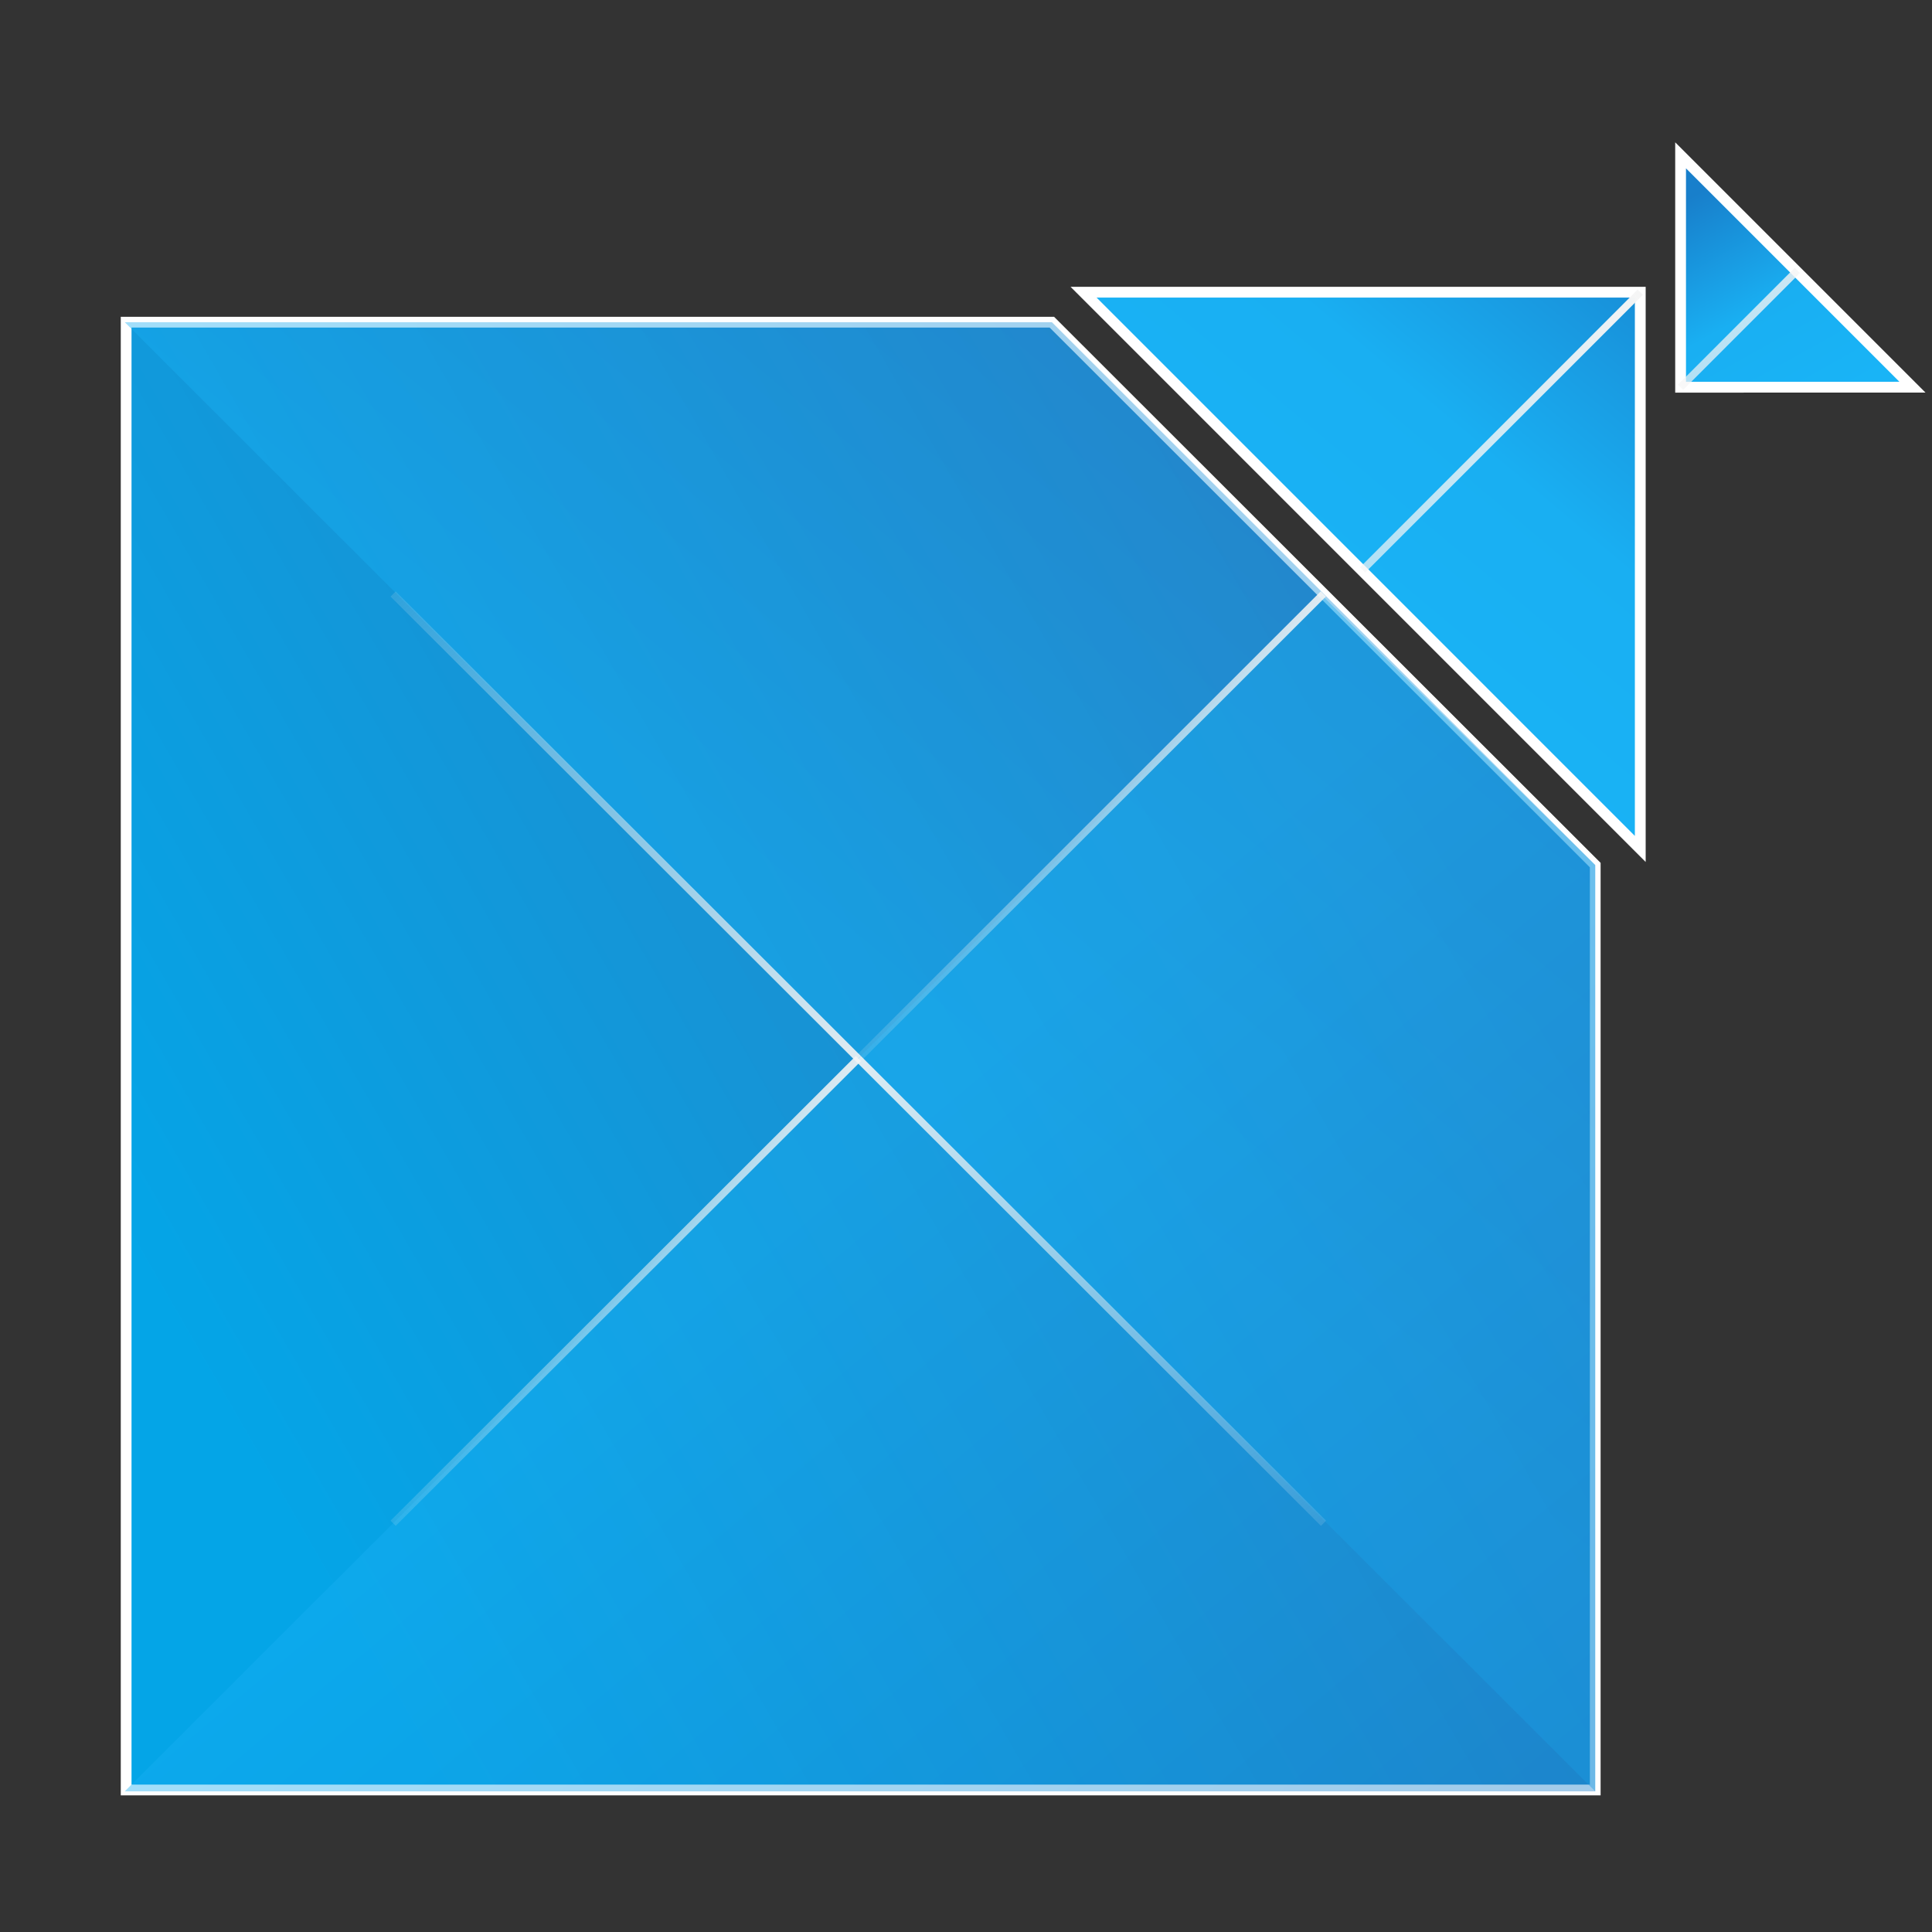<svg xmlns="http://www.w3.org/2000/svg" xmlns:svg="http://www.w3.org/2000/svg" xmlns:xlink="http://www.w3.org/1999/xlink" id="svg8" width="128" height="128" version="1.1" viewBox="0 0 33.867 33.867"><rect x="0" y="0" width="33.867" height="33.867" fill="#333333" stroke="none"/><defs id="defs2"><linearGradient id="linearGradient2204" x1="4533.327" x2="4573.194" y1="2365.758" y2="2342.741" gradientTransform="matrix(0.517,0,0,0.517,-2340.918,-1199.722)" gradientUnits="userSpaceOnUse" xlink:href="#linearGradient4182"/><linearGradient id="linearGradient4182"><stop style="stop-color:#04a5e7;stop-opacity:1" id="stop4184" offset="0"/><stop style="stop-color:#2982c4;stop-opacity:1" id="stop4186" offset="1"/></linearGradient><linearGradient id="linearGradient2202" x1="1710.802" x2="1652.142" y1="4975.228" y2="4926.042" gradientTransform="matrix(0,0.616,-0.616,0,3061.028,-1011.651)" gradientUnits="userSpaceOnUse" xlink:href="#linearGradient4733"/><linearGradient id="linearGradient4733"><stop id="stop4735" offset="0" style="stop-color:#1abafb;stop-opacity:1"/><stop style="stop-color:#19aff2;stop-opacity:1" id="stop4739" offset=".666"/><stop id="stop4737" offset="1" style="stop-color:#187fcb;stop-opacity:1"/></linearGradient><linearGradient id="linearGradient2200" x1="1710.802" x2="1652.142" y1="4975.228" y2="4926.042" gradientTransform="matrix(0,-0.616,-0.616,0,3061.028,1048.894)" gradientUnits="userSpaceOnUse" xlink:href="#linearGradient4733"/><linearGradient id="linearGradient2198" x1="4620.37" x2="4567.66" y1="2304.967" y2="2342.316" gradientTransform="matrix(0.228,0,0,0.228,-1029.361,-516.357)" gradientUnits="userSpaceOnUse" xlink:href="#linearGradient2009"/><linearGradient id="linearGradient2009"><stop style="stop-color:#f5f5f5;stop-opacity:1" id="stop2005" offset="0"/><stop style="stop-color:#f5f5f5;stop-opacity:0" id="stop2007" offset="1"/></linearGradient><linearGradient id="linearGradient2196" x1="1710.802" x2="1652.142" y1="4975.228" y2="4926.042" gradientTransform="matrix(0,0.229,-0.229,0,1158.704,-373.754)" gradientUnits="userSpaceOnUse" xlink:href="#linearGradient4733"/><linearGradient id="linearGradient2194" x1="1632.048" x2="1693.922" y1="4981.345" y2="4946.932" gradientTransform="matrix(0,-0.097,0.097,0,-449.74,167.506)" gradientUnits="userSpaceOnUse" xlink:href="#linearGradient4733"/><linearGradient id="linearGradient2192" x1="4620.37" x2="4539.296" y1="2304.967" y2="2351.775" gradientTransform="matrix(0.229,0,0,0.229,-1030.953,-524.929)" gradientUnits="userSpaceOnUse" xlink:href="#linearGradient2009"/><linearGradient id="linearGradient2190" x1="4620.37" x2="4539.296" y1="2304.967" y2="2351.775" gradientTransform="matrix(0.239,0,0,0.239,-1071.167,-551.601)" gradientUnits="userSpaceOnUse" xlink:href="#linearGradient2009"/><linearGradient id="linearGradient2188" x1="4620.37" x2="4567.66" y1="2304.967" y2="2342.316" gradientTransform="matrix(0,0.228,-0.228,0,541.766,-1033.907)" gradientUnits="userSpaceOnUse" xlink:href="#linearGradient2009"/><linearGradient id="linearGradient2186" x1="4620.37" x2="4567.66" y1="2304.967" y2="2342.316" gradientTransform="matrix(0,-0.228,-0.228,0,541.766,1071.214)" gradientUnits="userSpaceOnUse" xlink:href="#linearGradient2009"/><linearGradient id="linearGradient2184" x1="4620.37" x2="4567.66" y1="2304.967" y2="2342.316" gradientTransform="matrix(0,-0.228,0.228,0,-511.865,1071.214)" gradientUnits="userSpaceOnUse" xlink:href="#linearGradient2009"/></defs><g id="layer1"><rect style="opacity:.045;fill:#050505;stroke:none;stroke-width:.192;stroke-linecap:square;paint-order:stroke fill markers;fill-opacity:.035" id="rect339" width="33.867" height="33.867" x="0" y="0"/><path id="path2172" style="opacity:1;fill:url(#linearGradient2194);fill-opacity:1;stroke:#fff;stroke-width:.189;stroke-linecap:square;stroke-linejoin:miter;stroke-miterlimit:4;stroke-dasharray:none;stroke-opacity:1;paint-order:stroke fill markers" d="M 29.46,6.788 V 2.723 l 4.064,4.064 z"/><g id="g1175" transform="matrix(1.018,0,0,1.018,-0.151,-0.314)" style="stroke-width:.983"><path id="path2170" style="opacity:1;fill:url(#linearGradient2196);fill-opacity:1;stroke:#fff;stroke-width:.186;stroke-linecap:square;stroke-linejoin:miter;stroke-miterlimit:4;stroke-dasharray:none;stroke-opacity:1;paint-order:stroke fill markers" d="M 28.393,5.34 V 14.927 L 18.807,5.34 Z"/><path style="fill:none;stroke:url(#linearGradient2192);stroke-width:.127;stroke-linecap:butt;stroke-linejoin:miter;stroke-miterlimit:4;stroke-dasharray:none;stroke-opacity:1" id="path2174" d="M 28.393,5.34 23.611,10.123"/></g><path style="fill:none;stroke:url(#linearGradient2190);stroke-width:.129;stroke-linecap:butt;stroke-linejoin:miter;stroke-miterlimit:4;stroke-dasharray:none;stroke-opacity:1" id="path2176" d="M 31.507,4.74 29.46,6.788"/><g id="g1171" transform="matrix(1.002,0,0,1.001,0.066,-0.115)" style="stroke-width:.999"><path id="path2162" style="opacity:1;fill:url(#linearGradient2204);fill-opacity:1;stroke:#fff;stroke-width:.188;stroke-linecap:square;stroke-linejoin:miter;stroke-miterlimit:4;stroke-dasharray:none;stroke-opacity:1;paint-order:stroke fill markers" d="M 2.141,5.757 H 18.336 l 9.506,9.507 V 31.461 H 2.141 Z"/><path id="path2164" style="opacity:.405;fill:url(#linearGradient2202);fill-opacity:1;stroke:none;stroke-width:.213;stroke-linecap:square;stroke-linejoin:round;paint-order:stroke fill markers" d="M 27.842,15.264 V 31.485 L 2.117,5.757 H 18.336 Z"/><path id="path2166" style="opacity:.405;fill:url(#linearGradient2200);fill-opacity:1;stroke:none;stroke-width:.213;stroke-linecap:square;stroke-linejoin:round;paint-order:stroke fill markers" d="M 27.842,31.485 V 15.264 L 23.059,10.539 2.117,31.485 Z"/><path style="fill:none;stroke:url(#linearGradient2198);stroke-width:.128;stroke-linecap:butt;stroke-linejoin:miter;stroke-miterlimit:4;stroke-dasharray:none;stroke-opacity:1" id="path2168" d="m 23.086,10.515 -8.136,8.139"/><path style="fill:none;stroke:url(#linearGradient2188);stroke-width:.128;stroke-linecap:butt;stroke-linejoin:miter;stroke-miterlimit:4;stroke-dasharray:none;stroke-opacity:1" id="path2178" d="M 14.95,18.653 6.812,10.517"/><path style="fill:none;stroke:url(#linearGradient2186);stroke-width:.128;stroke-linecap:butt;stroke-linejoin:miter;stroke-miterlimit:4;stroke-dasharray:none;stroke-opacity:1" id="path2180" d="M 14.95,18.653 6.812,26.79"/><path style="fill:none;stroke:url(#linearGradient2184);stroke-width:.128;stroke-linecap:butt;stroke-linejoin:miter;stroke-miterlimit:4;stroke-dasharray:none;stroke-opacity:1" id="path2182" d="m 14.95,18.653 8.138,8.137"/></g></g></svg>